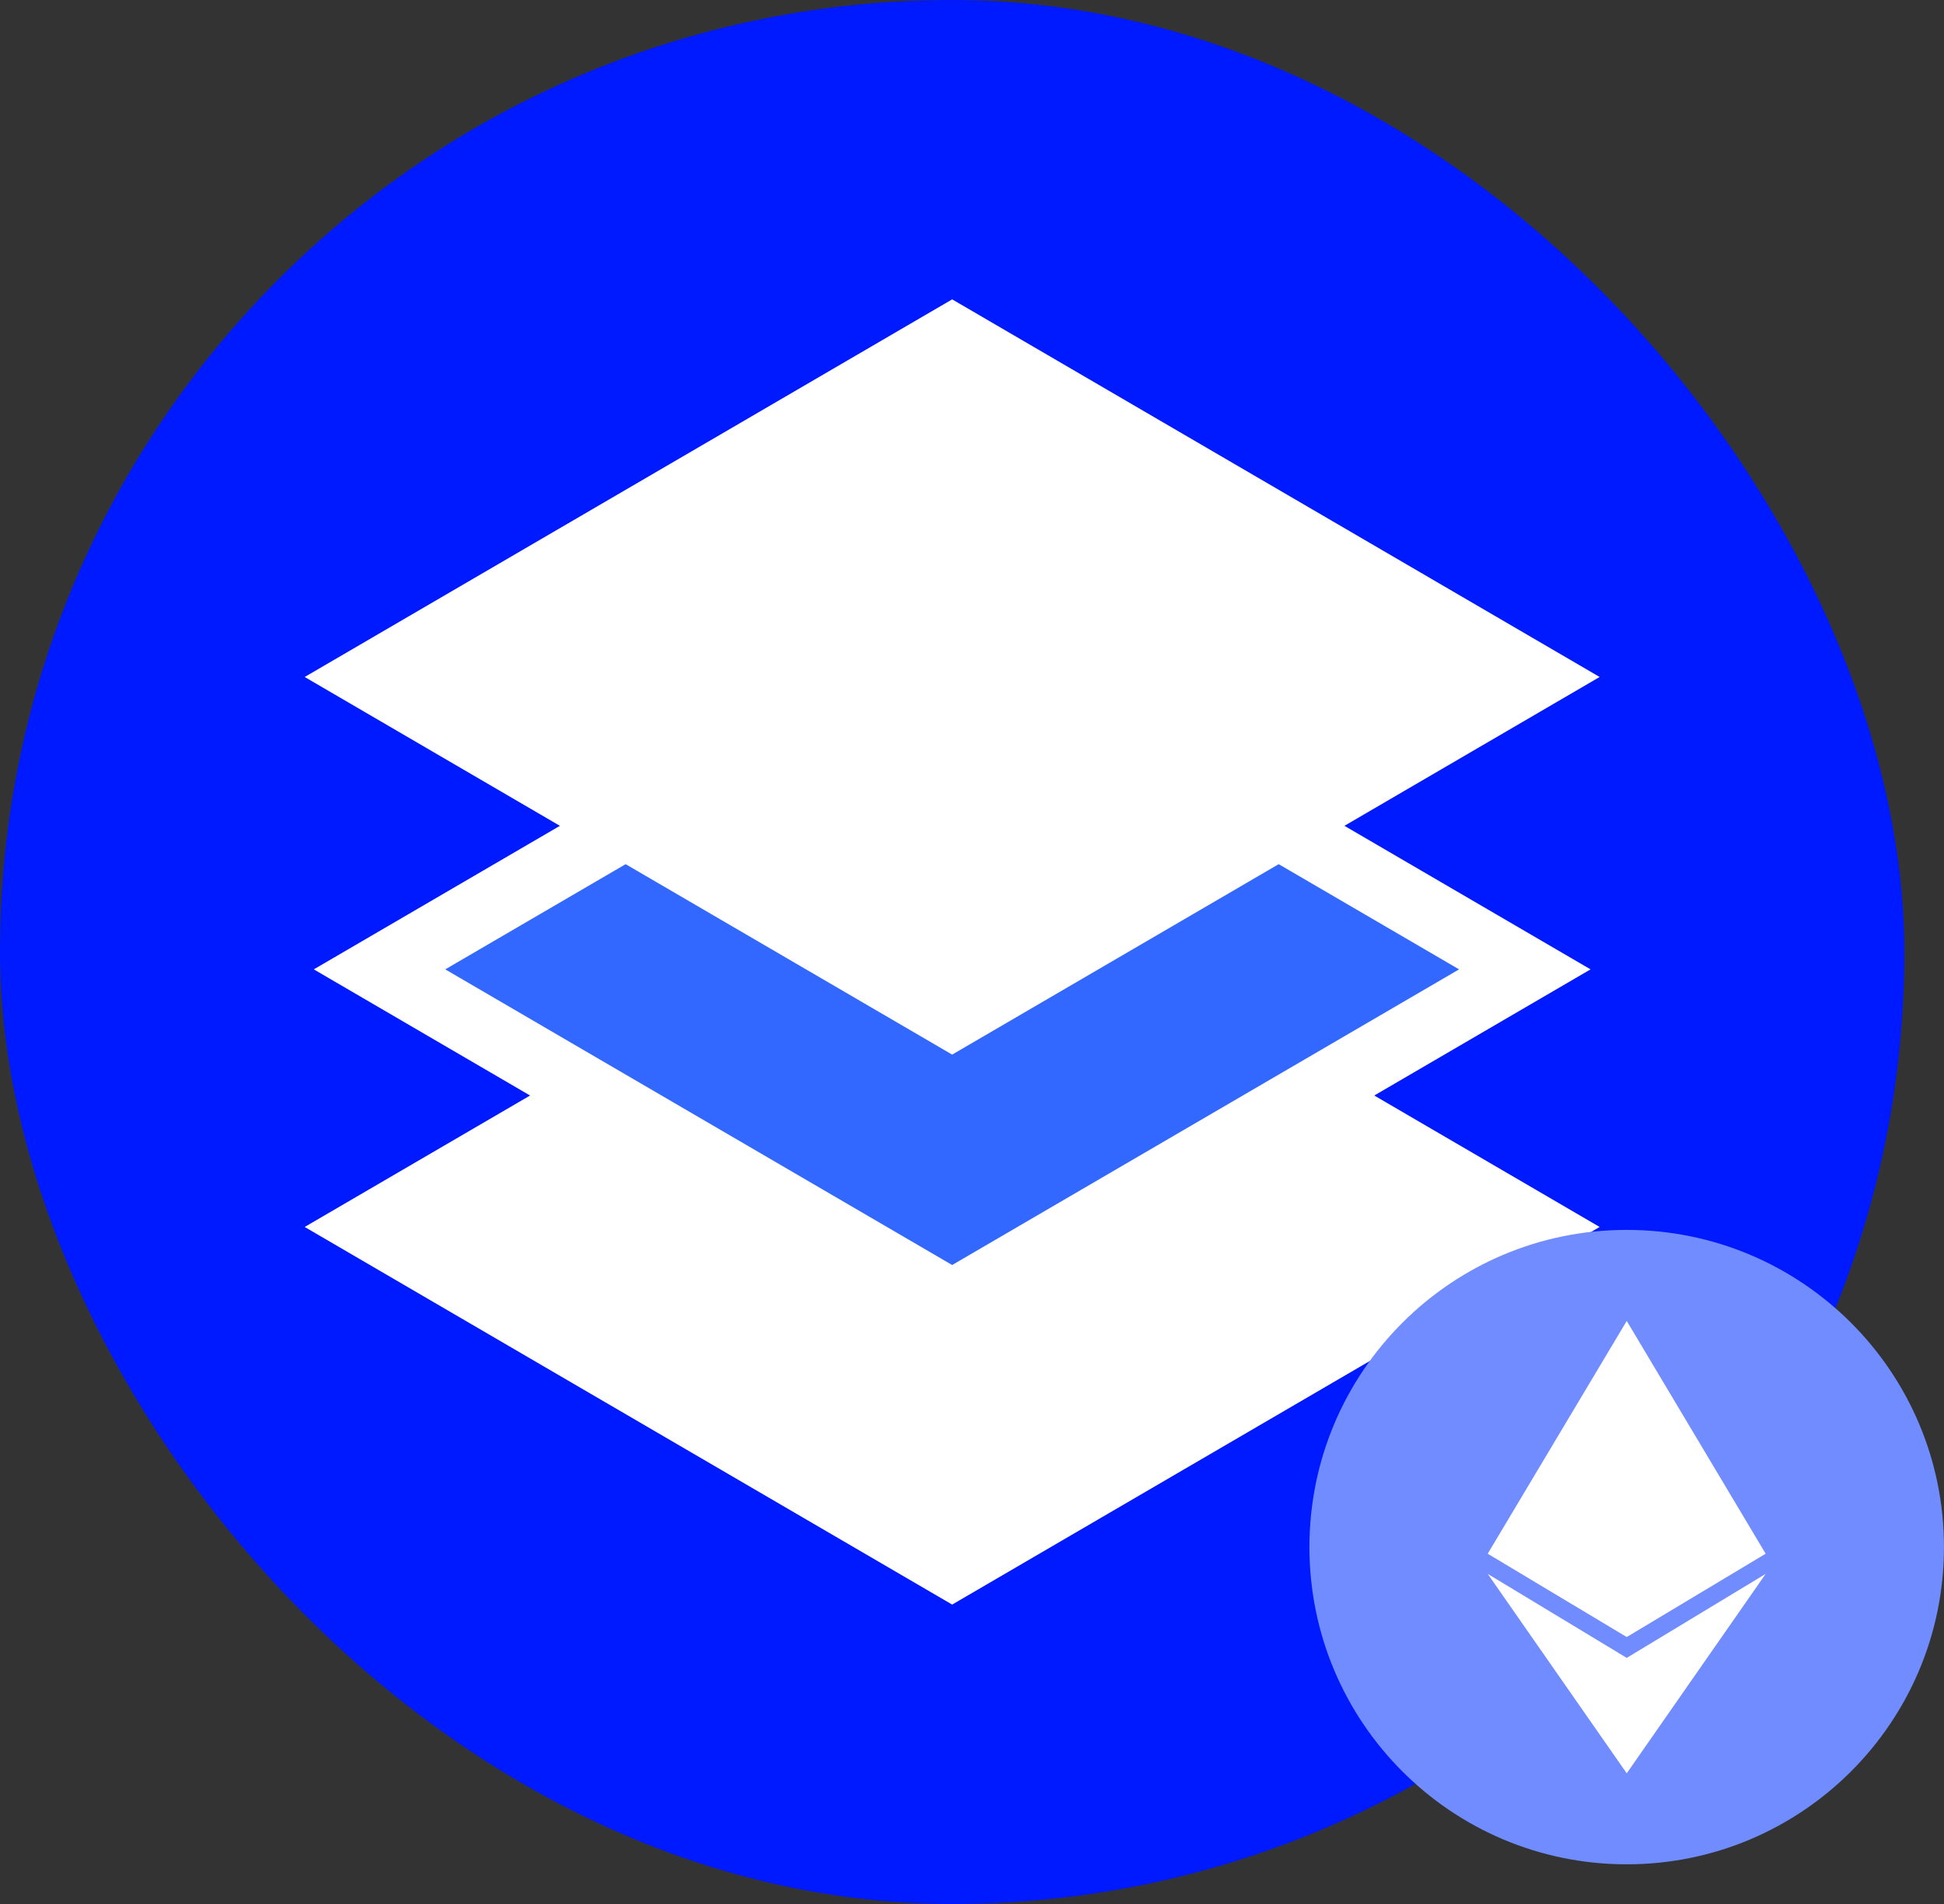 <svg width="49" height="48" viewBox="0 0 49 48" fill="none" xmlns="http://www.w3.org/2000/svg">
<rect x="0" y="0" width="49" height="48" fill="#333333" stroke="none"/>
<rect width="48" height="48" rx="24" fill="#001AFF"/>
<path d="M40.32 30.932L24 21.412L7.68 30.932L24 40.452L40.32 30.932Z" fill="white"/>
<path d="M9.566 24.438L24 16.018L38.434 24.438L24 32.858L9.566 24.438Z" fill="#3268FF" stroke="white" stroke-width="1.67" stroke-linecap="round"/>
<path d="M40.32 17.067L24 7.547L7.68 17.067L24 26.587L40.32 17.067Z" fill="white"/>
<g clip-path="url(#clip0_6588_12804)">
<path d="M41.002 31.006C45.419 31.006 48.999 34.586 48.999 39.003C48.999 43.42 45.419 47 41.002 47C36.585 47 33.005 43.42 33.005 39.003C33.005 34.586 36.586 31.006 41.002 31.006Z" fill="#708CFF"/>
<path d="M41.003 33.301V41.27L44.505 39.17L41.003 33.301ZM41.003 44.706L44.505 39.678L41.003 41.796V44.706ZM41.003 33.301V41.27L37.499 39.17L41.003 33.301Z" fill="white"/>
<path d="M41.003 41.796V44.706L37.499 39.678L41.003 41.796Z" fill="white"/>
</g>
<defs>
<clipPath id="clip0_6588_12804">
<rect width="16" height="16" fill="white" transform="translate(33 31)"/>
</clipPath>
</defs>
</svg>
